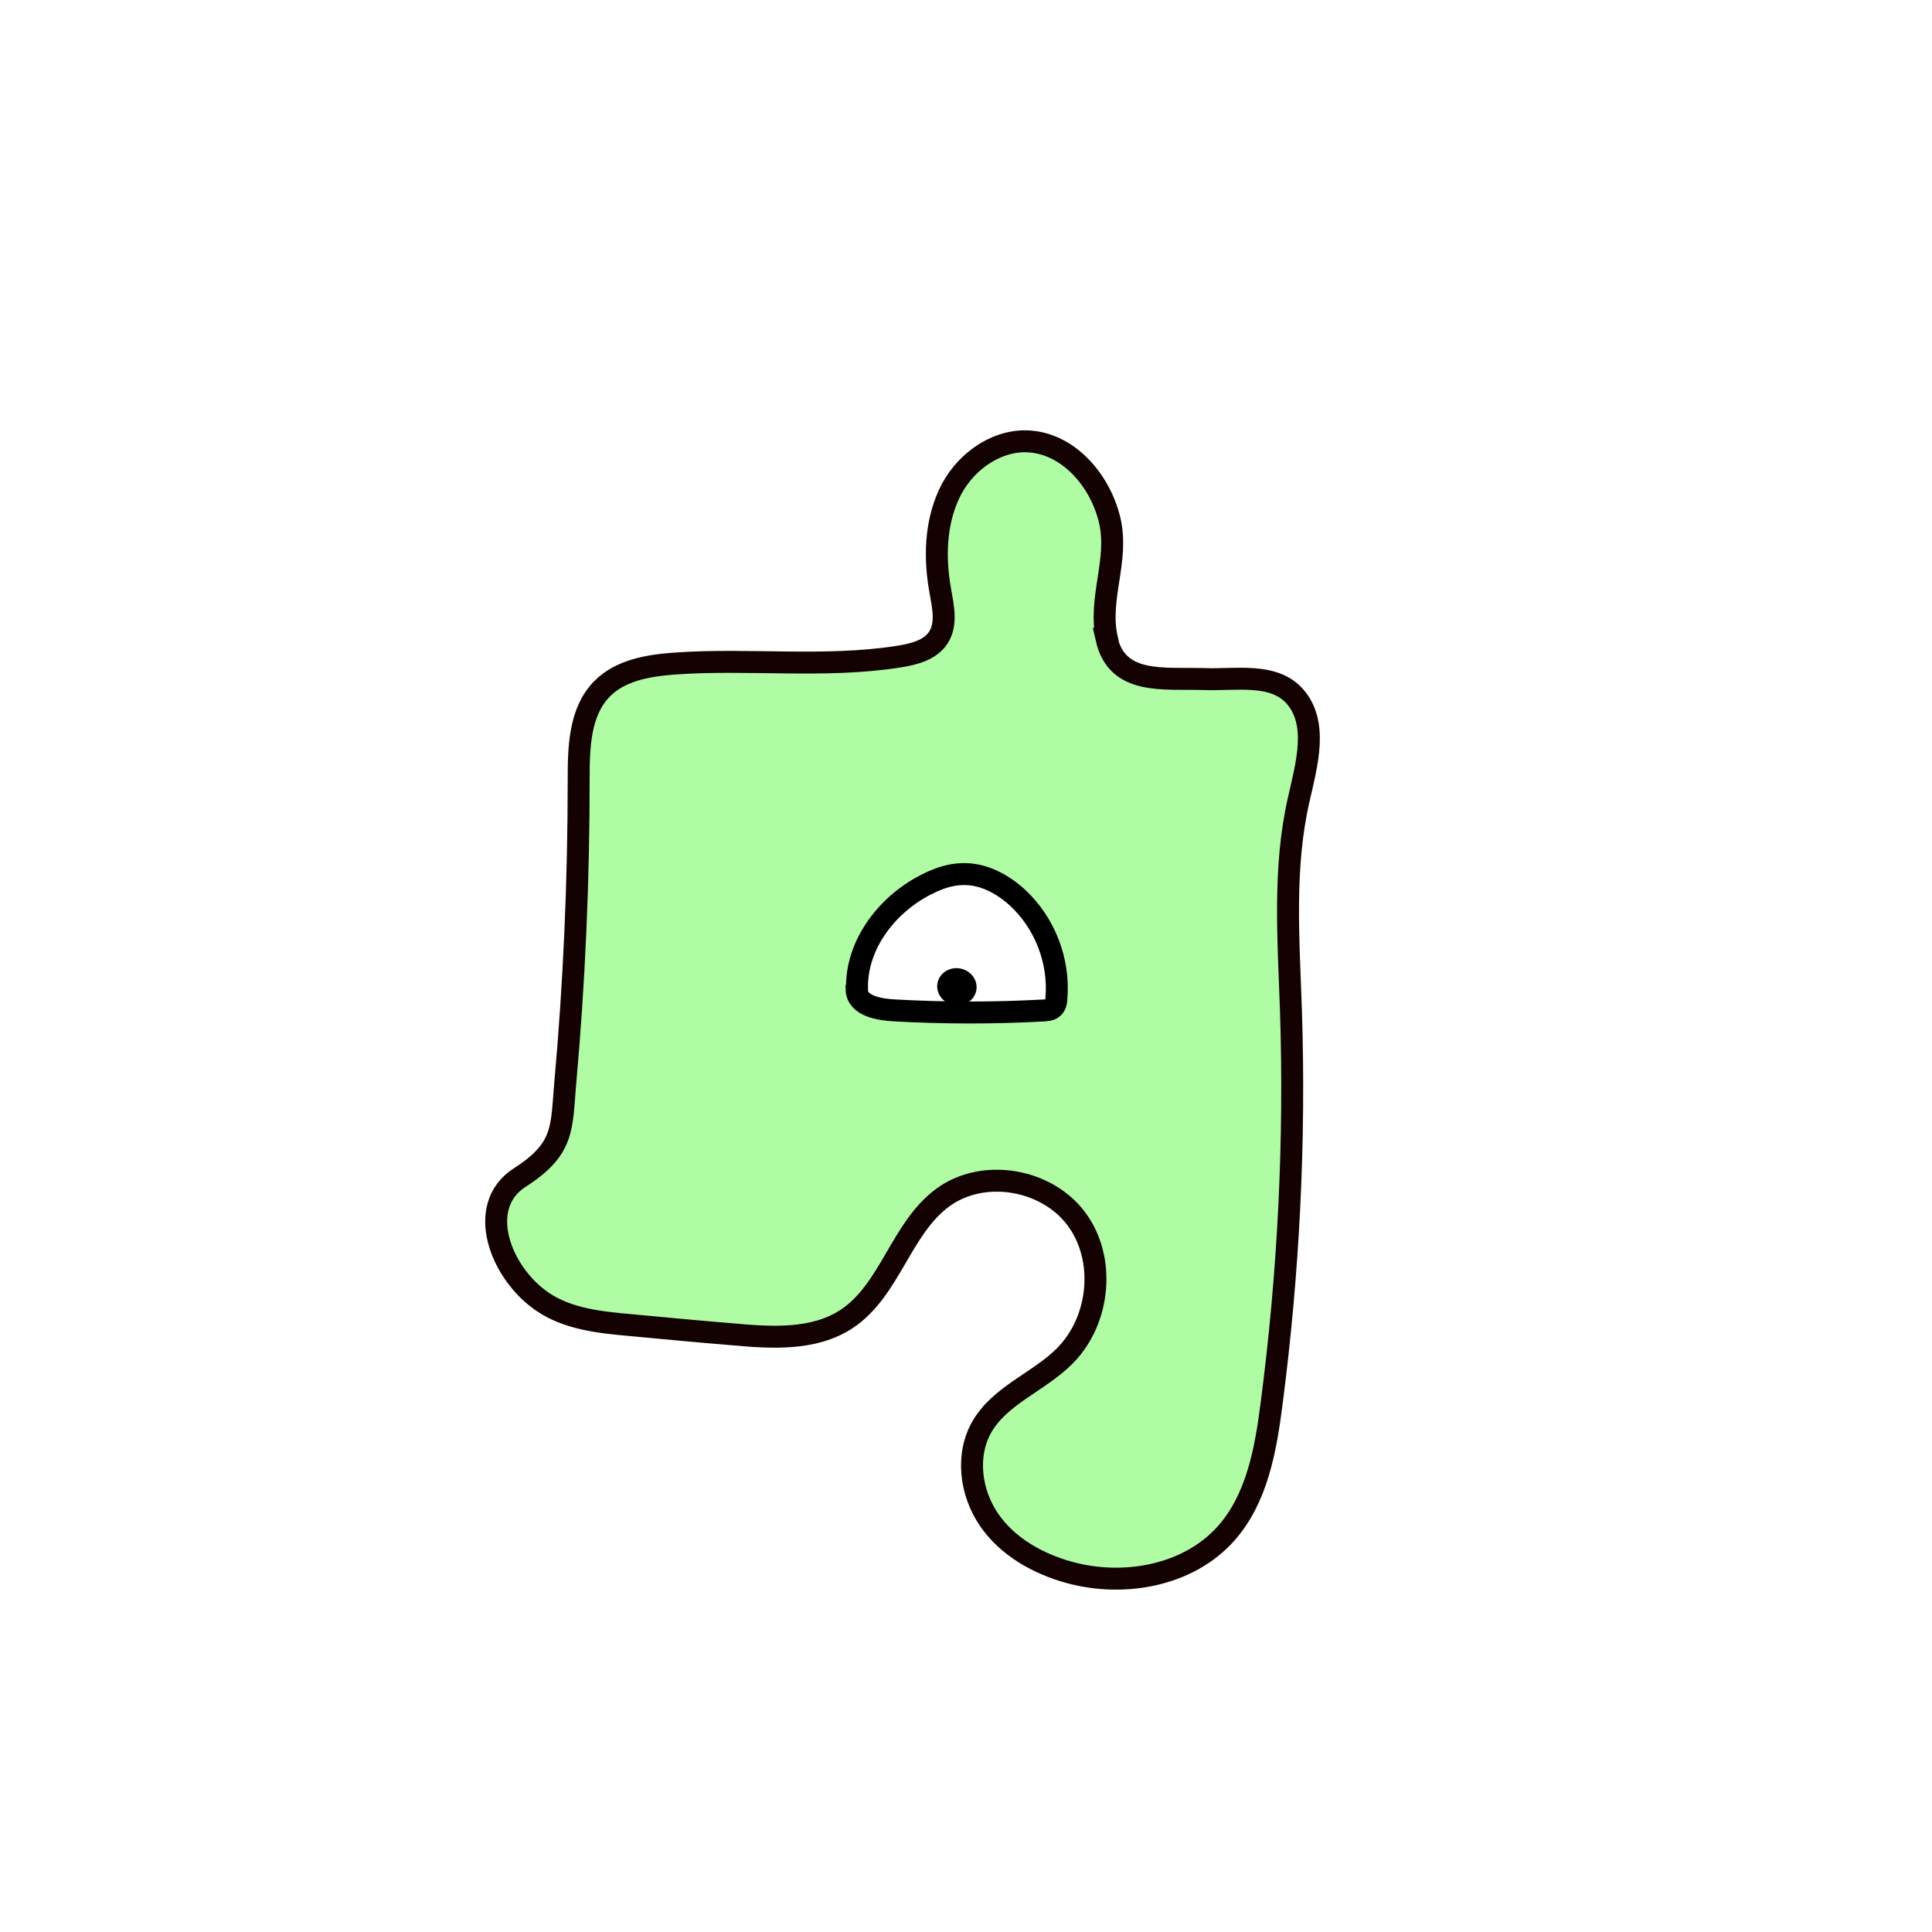<svg width="1760" height="1760" viewBox="0 0 1760 1760" fill="none" xmlns="http://www.w3.org/2000/svg">
<rect width="1760" height="1760" fill="white"/>
<path d="M1008.39 581.901C1000.12 545.202 1019.54 510.662 1010.91 473.963C1002.28 437.264 972.425 402.724 934.66 402.005C904.808 401.645 877.114 422.872 864.525 450.217C851.937 477.561 851.218 508.863 856.613 538.366C859.13 552.758 862.727 568.588 854.814 580.821C847.261 592.335 832.515 595.932 819.207 598.091C751.23 608.885 681.814 599.53 613.478 604.567C590.099 606.366 564.923 610.684 548.378 627.594C527.877 648.462 527.158 680.843 527.158 709.987C527.158 802.453 523.202 894.56 514.929 986.667C511.333 1027.32 514.569 1046.39 473.567 1072.66C432.565 1098.92 455.944 1160.09 494.428 1185.99C517.806 1201.82 547.299 1204.7 575.353 1207.22C605.925 1210.1 636.496 1212.98 667.068 1215.49C702.675 1218.73 741.519 1221.25 771.371 1201.46C810.935 1175.2 820.646 1119.07 858.771 1091.01C895.457 1064.02 953.003 1073.74 980.337 1110.08C1007.67 1146.41 1002.28 1202.54 970.267 1234.92C946.889 1258.67 911.642 1270.54 894.737 1299.33C879.631 1325.23 883.947 1359.41 900.851 1384.24C917.756 1409.06 945.45 1424.53 974.223 1432.45C1024.22 1446.12 1082.84 1435.33 1117.01 1396.83C1145.06 1365.17 1152.98 1320.91 1158.37 1278.82C1173.84 1160.09 1179.95 1039.92 1176 920.105C1173.84 855.703 1168.8 790.58 1183.19 727.976C1190.38 696.315 1201.17 658.896 1179.59 634.43C1160.17 612.483 1126 619.679 1096.87 618.599C1059.82 617.52 1017.74 624.356 1008.03 581.901H1008.39Z" fill="#B0FCA4" stroke="#140202" stroke-width="20" stroke-miterlimit="10"/>
<path d="M780.723 901.037C779.644 859.661 809.496 821.882 846.901 804.253C855.893 799.935 865.604 796.697 875.675 796.337C894.737 795.258 913.08 804.972 927.107 817.925C951.924 840.951 965.231 875.491 962.354 909.312C962.354 912.91 961.276 916.868 958.398 918.666C956.6 920.106 954.082 920.105 951.564 920.465C906.246 922.984 860.568 922.984 815.25 920.465C801.223 919.746 780.722 916.508 780.363 901.396L780.723 901.037Z" fill="white" stroke="black" stroke-width="20" stroke-miterlimit="10"/>
<path d="M889.368 902.273C891.111 893.098 884.614 884.156 874.857 882.301C865.1 880.446 855.777 886.381 854.034 895.556C852.291 904.731 858.788 913.672 868.545 915.527C878.302 917.382 887.625 911.448 889.368 902.273Z" fill="black"/>
</svg>
